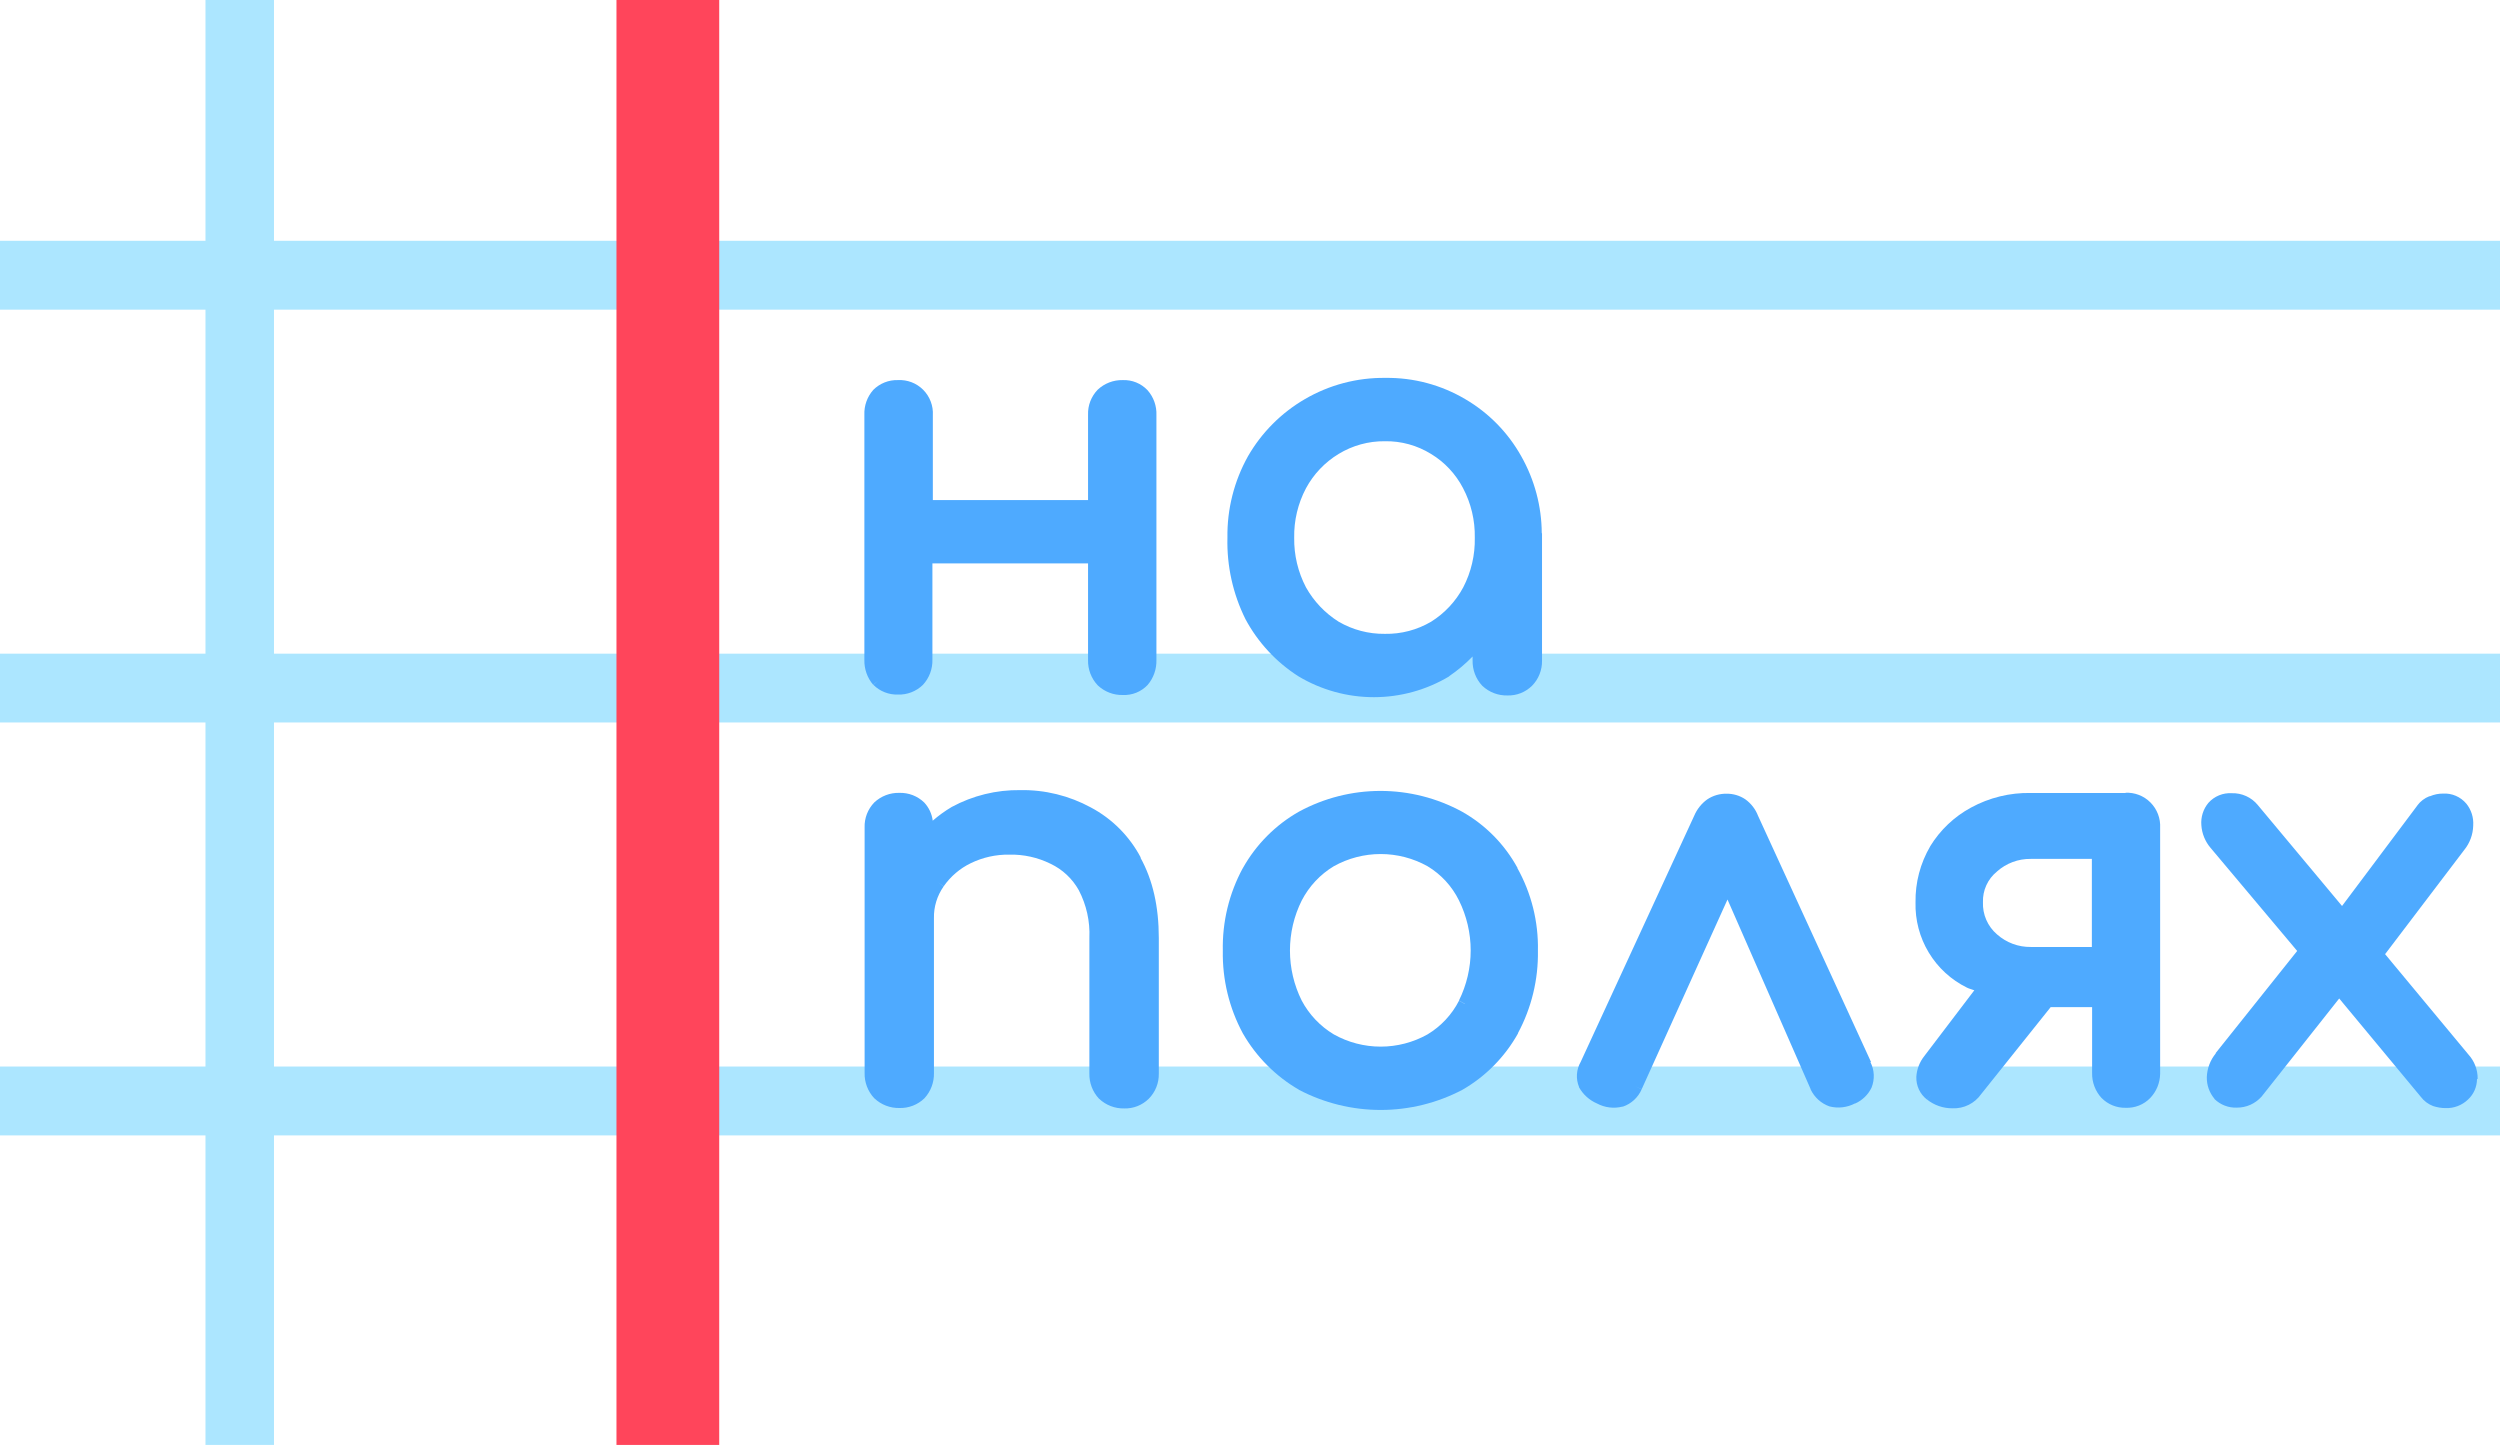 <svg width="109" height="63" viewBox="0 0 109 63" fill="none" xmlns="http://www.w3.org/2000/svg">
<g clip-path="url(#clip0_255_17)">
<path d="M109 13.501V10.499H11.946V0H8.959V10.499H0V13.501H8.959V28.501H0V31.5H8.959V46.5H0V49.502H8.959V63H11.946V49.502H109V46.5H11.946V31.5H109V28.501H11.946V13.501H109Z" fill="#ACE6FF"/>
<path d="M31.358 0H26.878V63H31.358V0Z" fill="#FF455B"/>
<path d="M66.327 19.893C65.75 18.861 64.909 18.003 63.891 17.406C62.836 16.781 61.63 16.459 60.404 16.476C59.169 16.46 57.953 16.781 56.885 17.406C55.86 18.003 55.008 18.859 54.414 19.889C53.807 20.974 53.497 22.201 53.516 23.446C53.485 24.676 53.756 25.896 54.303 26.997C54.848 28.012 55.643 28.87 56.613 29.488C57.607 30.083 58.743 30.397 59.9 30.397C61.057 30.397 62.193 30.083 63.187 29.488L63.028 29.232L63.183 29.482C63.552 29.231 63.894 28.944 64.205 28.623V28.796C64.196 29.201 64.344 29.594 64.619 29.891L64.634 29.906C64.929 30.183 65.32 30.332 65.724 30.322C65.922 30.328 66.119 30.294 66.303 30.221C66.487 30.149 66.655 30.039 66.796 29.9C66.938 29.756 67.05 29.585 67.124 29.397C67.199 29.209 67.236 29.008 67.232 28.805V23.251H67.221C67.215 22.073 66.907 20.917 66.327 19.893ZM63.797 25.609C63.469 26.221 62.988 26.736 62.401 27.104C61.789 27.465 61.091 27.649 60.383 27.636C59.674 27.645 58.976 27.462 58.362 27.104C57.771 26.732 57.282 26.218 56.94 25.607C56.592 24.941 56.416 24.199 56.427 23.448C56.413 22.697 56.589 21.954 56.94 21.29C57.272 20.673 57.763 20.157 58.36 19.794C58.968 19.423 59.669 19.23 60.38 19.238C61.091 19.225 61.789 19.418 62.394 19.792C62.987 20.151 63.469 20.667 63.789 21.283C64.139 21.947 64.315 22.69 64.301 23.442C64.317 24.195 64.144 24.941 63.797 25.609Z" fill="#4EAAFF"/>
<path d="M38.297 29.666L38.079 29.86C38.22 30 38.387 30.109 38.571 30.182C38.755 30.255 38.952 30.289 39.149 30.283C39.35 30.29 39.55 30.256 39.737 30.183C39.924 30.11 40.095 30.001 40.239 29.86C40.514 29.564 40.663 29.171 40.653 28.766V24.565H47.439V28.777C47.429 29.182 47.577 29.575 47.853 29.871L47.868 29.887C48.163 30.163 48.554 30.313 48.958 30.302C49.158 30.311 49.358 30.276 49.544 30.201C49.73 30.125 49.898 30.011 50.036 29.865C50.293 29.564 50.43 29.177 50.42 28.781V18.105C50.437 17.703 50.297 17.31 50.03 17.01C49.891 16.864 49.723 16.75 49.537 16.674C49.351 16.599 49.151 16.564 48.951 16.572C48.547 16.563 48.156 16.713 47.861 16.99C47.721 17.134 47.611 17.306 47.538 17.494C47.466 17.682 47.432 17.883 47.439 18.085V21.804H40.672V18.105C40.684 17.9 40.652 17.696 40.579 17.505C40.507 17.314 40.395 17.14 40.251 16.995C40.107 16.851 39.934 16.738 39.744 16.665C39.554 16.593 39.35 16.561 39.147 16.572C38.949 16.566 38.752 16.601 38.569 16.674C38.385 16.747 38.217 16.857 38.077 16.997C37.81 17.297 37.67 17.689 37.687 18.091V28.772C37.677 29.169 37.814 29.555 38.07 29.856L38.297 29.666Z" fill="#4EAAFF"/>
<path d="M108.026 47.034C108.03 46.644 107.887 46.267 107.625 45.979L107.433 46.141L107.396 46.172L107.625 45.979L103.99 41.601L107.439 37.06C107.682 36.762 107.82 36.391 107.832 36.005V35.99C107.855 35.646 107.748 35.305 107.531 35.038C107.407 34.891 107.251 34.775 107.076 34.699C106.9 34.623 106.709 34.589 106.518 34.6C106.321 34.599 106.127 34.639 105.947 34.716H105.934H105.92C105.714 34.797 105.534 34.933 105.4 35.11L105.633 35.298L105.402 35.112L102.113 39.501L98.439 35.099C98.302 34.931 98.128 34.798 97.931 34.709C97.734 34.62 97.52 34.577 97.304 34.584C97.114 34.573 96.924 34.605 96.749 34.677C96.573 34.749 96.416 34.861 96.288 35.003C96.061 35.275 95.95 35.625 95.979 35.979C96.003 36.343 96.144 36.689 96.38 36.966L100.157 41.461L96.6 45.918L96.833 46.104L96.615 45.92C96.369 46.215 96.228 46.584 96.217 46.969C96.211 47.311 96.33 47.644 96.55 47.906V47.917C96.679 48.042 96.832 48.141 97 48.205C97.168 48.27 97.347 48.3 97.526 48.293C97.729 48.294 97.93 48.252 98.116 48.17C98.301 48.087 98.467 47.966 98.603 47.814L101.989 43.534L105.546 47.82C105.684 48.004 105.871 48.144 106.086 48.225C106.263 48.283 106.449 48.313 106.635 48.313C106.813 48.319 106.989 48.289 107.155 48.225C107.321 48.162 107.472 48.066 107.601 47.943C107.724 47.83 107.823 47.693 107.891 47.54C107.959 47.387 107.995 47.222 107.997 47.054L108.026 47.034Z" fill="#4EAAFF"/>
<path d="M66.166 37.846C65.603 36.814 64.763 35.961 63.74 35.386C62.65 34.794 61.429 34.484 60.189 34.484C58.95 34.484 57.729 34.794 56.638 35.386C55.613 35.966 54.766 36.818 54.189 37.849L54.442 37.991L54.187 37.849C53.588 38.953 53.288 40.195 53.315 41.452C53.292 42.708 53.592 43.948 54.187 45.053C54.773 46.076 55.618 46.925 56.636 47.514L56.78 47.255L56.634 47.516C57.734 48.093 58.956 48.394 60.197 48.394C61.438 48.394 62.66 48.093 63.76 47.516C64.776 46.931 65.615 46.08 66.188 45.053L65.928 44.904L66.181 45.049C66.775 43.944 67.075 42.703 67.053 41.448C67.079 40.188 66.769 38.944 66.155 37.844L66.166 37.846ZM63.871 43.775L63.612 43.632C63.3 44.24 62.825 44.748 62.241 45.099C61.616 45.449 60.913 45.633 60.197 45.633C59.481 45.633 58.778 45.449 58.153 45.099C57.563 44.745 57.08 44.237 56.756 43.628C56.418 42.95 56.242 42.203 56.242 41.444C56.242 40.686 56.418 39.938 56.756 39.261C57.076 38.643 57.559 38.126 58.153 37.768C58.778 37.419 59.482 37.236 60.197 37.236C60.912 37.236 61.616 37.419 62.241 37.768C62.83 38.121 63.305 38.638 63.61 39.256C63.946 39.934 64.122 40.682 64.122 41.44C64.122 42.198 63.946 42.945 63.61 43.624L63.871 43.768V43.775Z" fill="#4EAAFF"/>
<path d="M81.311 46.417L81.575 46.299L76.652 35.572C76.541 35.28 76.346 35.028 76.092 34.847C75.852 34.687 75.57 34.603 75.282 34.606C74.98 34.6 74.683 34.687 74.432 34.856C74.181 35.038 73.985 35.286 73.865 35.572L68.918 46.299C68.823 46.463 68.767 46.648 68.755 46.838C68.742 47.028 68.774 47.218 68.847 47.393V47.407C69.023 47.721 69.297 47.969 69.627 48.111C69.97 48.295 70.37 48.344 70.747 48.247H70.758L70.664 47.965L70.758 48.249C70.939 48.188 71.106 48.088 71.247 47.958C71.388 47.827 71.501 47.669 71.577 47.492L71.307 47.365L71.579 47.487L75.319 39.219L78.943 47.485V47.498C79.108 47.843 79.401 48.109 79.76 48.238C80.137 48.336 80.537 48.289 80.882 48.107L80.758 47.842L80.884 48.114C81.198 47.975 81.453 47.728 81.601 47.417C81.672 47.24 81.704 47.049 81.696 46.858C81.687 46.667 81.638 46.48 81.551 46.31L81.311 46.417Z" fill="#4EAAFF"/>
<path d="M49.739 37.393C49.248 36.46 48.489 35.697 47.56 35.204C46.616 34.691 45.556 34.43 44.483 34.449C43.442 34.434 42.414 34.687 41.498 35.182C41.203 35.356 40.925 35.557 40.667 35.782C40.63 35.486 40.501 35.21 40.299 34.992C40.155 34.852 39.984 34.742 39.797 34.669C39.61 34.597 39.41 34.563 39.209 34.569C38.806 34.559 38.415 34.709 38.12 34.985C37.98 35.13 37.87 35.301 37.797 35.489C37.724 35.677 37.69 35.878 37.697 36.08V46.783C37.688 47.188 37.837 47.58 38.111 47.877L38.126 47.89C38.421 48.168 38.812 48.318 39.216 48.309C39.417 48.315 39.617 48.28 39.804 48.207C39.991 48.134 40.162 48.024 40.306 47.884C40.58 47.587 40.729 47.194 40.72 46.789V40.033C40.709 39.538 40.858 39.052 41.142 38.648L40.901 38.472L41.145 38.643C41.445 38.212 41.851 37.865 42.324 37.636C42.847 37.381 43.424 37.253 44.006 37.262C44.628 37.248 45.245 37.384 45.804 37.66C46.323 37.906 46.754 38.309 47.035 38.812C47.369 39.452 47.529 40.169 47.497 40.892V46.802C47.487 47.208 47.636 47.601 47.911 47.897L47.926 47.91C48.221 48.187 48.612 48.337 49.016 48.328C49.214 48.334 49.411 48.299 49.595 48.226C49.779 48.153 49.947 48.043 50.088 47.904C50.23 47.76 50.342 47.589 50.417 47.401C50.492 47.213 50.528 47.011 50.524 46.809V40.898C50.524 39.534 50.262 38.363 49.724 37.395L49.739 37.393Z" fill="#4EAAFF"/>
<path d="M92.681 34.574H88.54C87.632 34.556 86.735 34.776 85.936 35.211C85.205 35.606 84.591 36.189 84.156 36.898L84.408 37.056L84.158 36.898C83.725 37.638 83.503 38.482 83.517 39.339C83.496 40.111 83.696 40.871 84.094 41.531C84.491 42.191 85.07 42.722 85.76 43.061C85.86 43.114 85.977 43.133 86.08 43.177L83.901 46.043C83.694 46.302 83.572 46.619 83.552 46.951C83.546 47.141 83.584 47.329 83.664 47.5C83.744 47.672 83.863 47.822 84.012 47.938L84.21 47.72L84.016 47.938C84.333 48.19 84.726 48.326 85.13 48.322C85.372 48.332 85.613 48.281 85.831 48.173C86.049 48.066 86.236 47.906 86.376 47.706L89.41 43.91H91.216V46.783C91.207 47.188 91.357 47.581 91.632 47.877L91.85 47.671L91.632 47.875C91.769 48.014 91.933 48.123 92.113 48.196C92.293 48.269 92.486 48.304 92.681 48.3C92.878 48.308 93.074 48.275 93.258 48.202C93.442 48.129 93.608 48.019 93.746 47.877C94.019 47.594 94.174 47.218 94.182 46.824V36.097C94.193 35.893 94.162 35.689 94.089 35.498C94.016 35.306 93.904 35.133 93.76 34.988C93.617 34.844 93.444 34.731 93.254 34.658C93.063 34.585 92.86 34.553 92.657 34.565L92.681 34.574ZM86.877 37.781L86.923 37.836L86.875 37.779L86.877 37.781ZM87.065 38C87.472 37.637 87.999 37.44 88.542 37.448H91.205V41.288H88.547C88.003 41.296 87.476 41.1 87.069 40.738C86.868 40.566 86.708 40.35 86.602 40.106C86.496 39.863 86.446 39.598 86.457 39.333C86.449 39.079 86.499 38.826 86.605 38.596C86.71 38.364 86.868 38.161 87.065 38.002V38Z" fill="#4EAAFF"/>
</g>
<defs>
<clipPath id="clip0_255_17">
<rect width="109" height="63" fill="white"/>
</clipPath>
</defs>
</svg>
